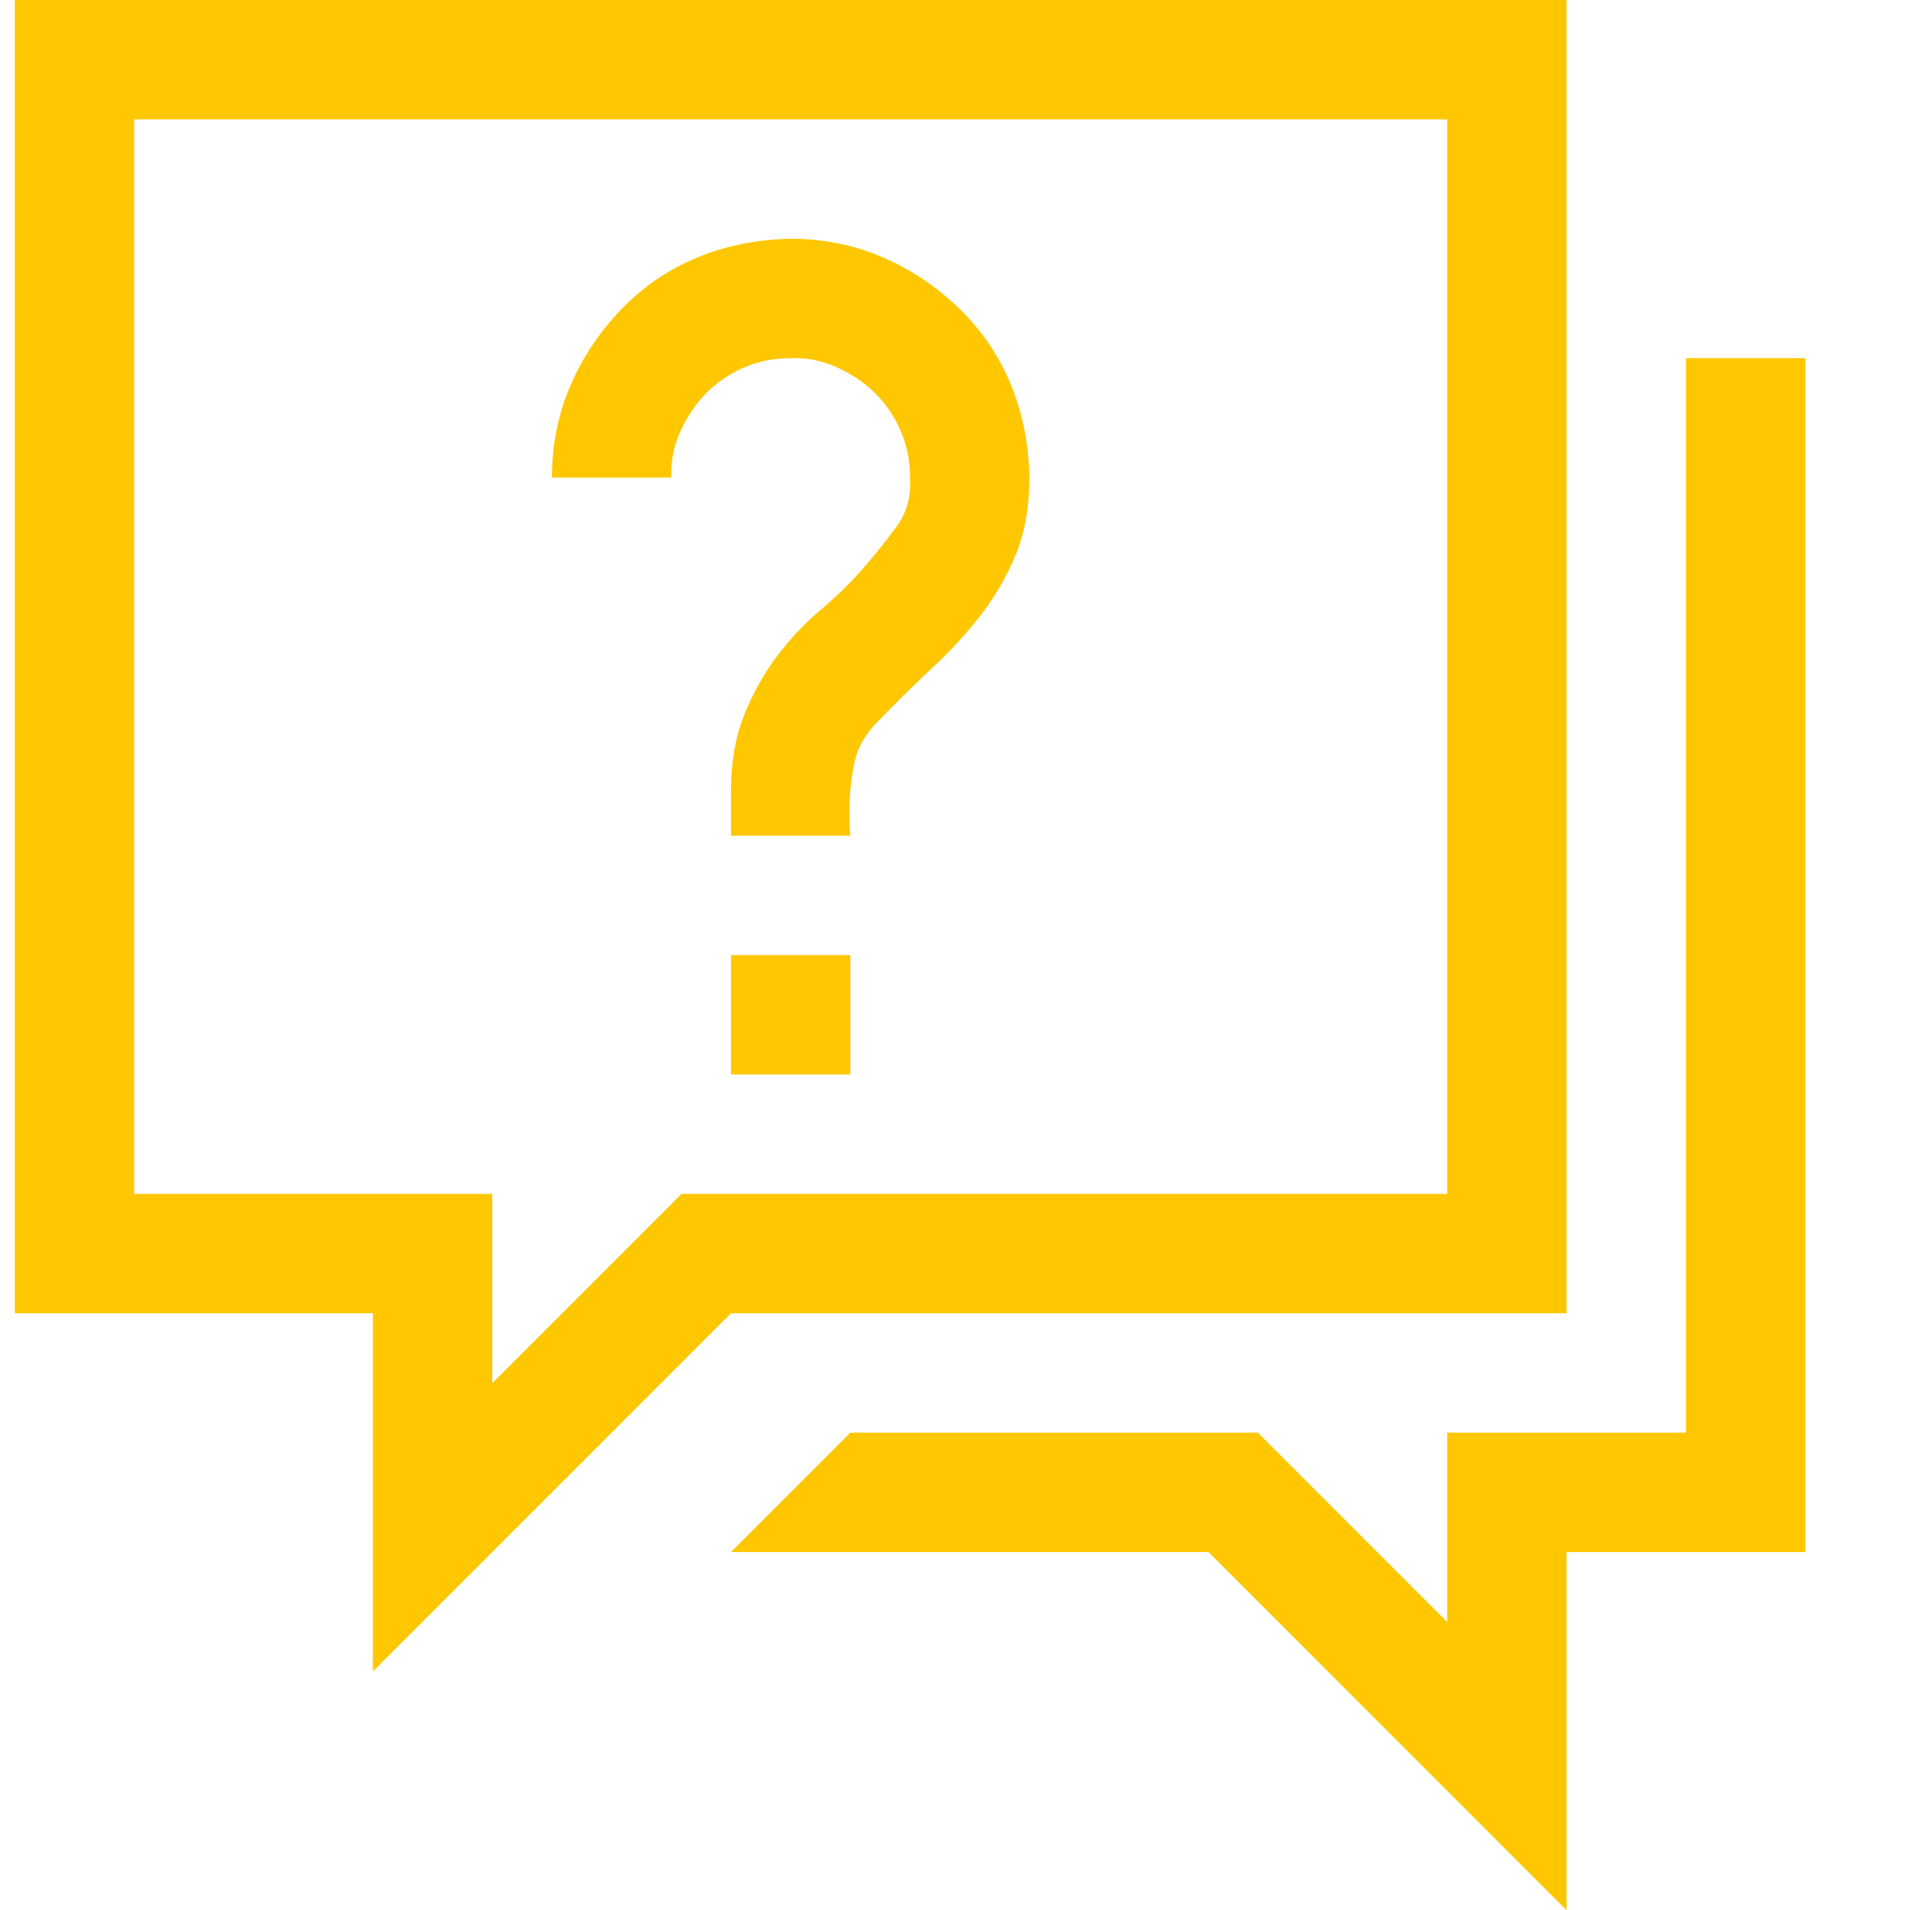 <svg width="87" height="86" viewBox="0 0 87 86" fill="none" xmlns="http://www.w3.org/2000/svg">
<path d="M75.917 16.125H81.292V69.875H70.542V86L54.417 69.875H32.917L38.292 64.5H56.642L65.167 73.024V64.5H75.917V16.125ZM32.917 59.125L16.792 75.25V59.125H0.667V0H70.542V59.125H32.917ZM6.042 53.75H22.167V62.274L30.691 53.75H65.167V5.375H6.042V53.75ZM32.917 48.375V43H38.292V48.375H32.917ZM35.604 16.125C34.848 16.125 34.148 16.265 33.505 16.545C32.861 16.825 32.301 17.203 31.825 17.679C31.349 18.155 30.957 18.729 30.649 19.4C30.341 20.072 30.201 20.772 30.229 21.5H24.854C24.854 20.016 25.134 18.631 25.694 17.343C26.254 16.055 27.024 14.907 28.004 13.899C28.983 12.892 30.117 12.122 31.405 11.59C32.693 11.058 34.093 10.778 35.604 10.75C37.088 10.75 38.474 11.03 39.761 11.59C41.049 12.15 42.197 12.92 43.205 13.899C44.213 14.879 44.982 16.013 45.514 17.301C46.046 18.588 46.326 19.988 46.354 21.5C46.354 22.788 46.158 23.922 45.766 24.901C45.374 25.881 44.856 26.791 44.213 27.631C43.569 28.471 42.841 29.269 42.029 30.024C41.217 30.78 40.391 31.592 39.551 32.46C38.992 33.02 38.642 33.608 38.502 34.224C38.362 34.84 38.278 35.497 38.25 36.197V36.869C38.25 37.093 38.264 37.345 38.292 37.625H32.917V35.609C32.917 34.322 33.113 33.188 33.505 32.208C33.897 31.228 34.386 30.346 34.974 29.562C35.562 28.779 36.22 28.079 36.948 27.463C37.676 26.847 38.32 26.217 38.88 25.573C39.44 24.929 39.943 24.299 40.391 23.684C40.839 23.068 41.035 22.34 40.979 21.5C40.979 20.744 40.839 20.044 40.559 19.4C40.279 18.756 39.901 18.197 39.425 17.721C38.95 17.245 38.376 16.853 37.704 16.545C37.032 16.237 36.332 16.097 35.604 16.125Z" fill="#FFC700"/>
</svg>
